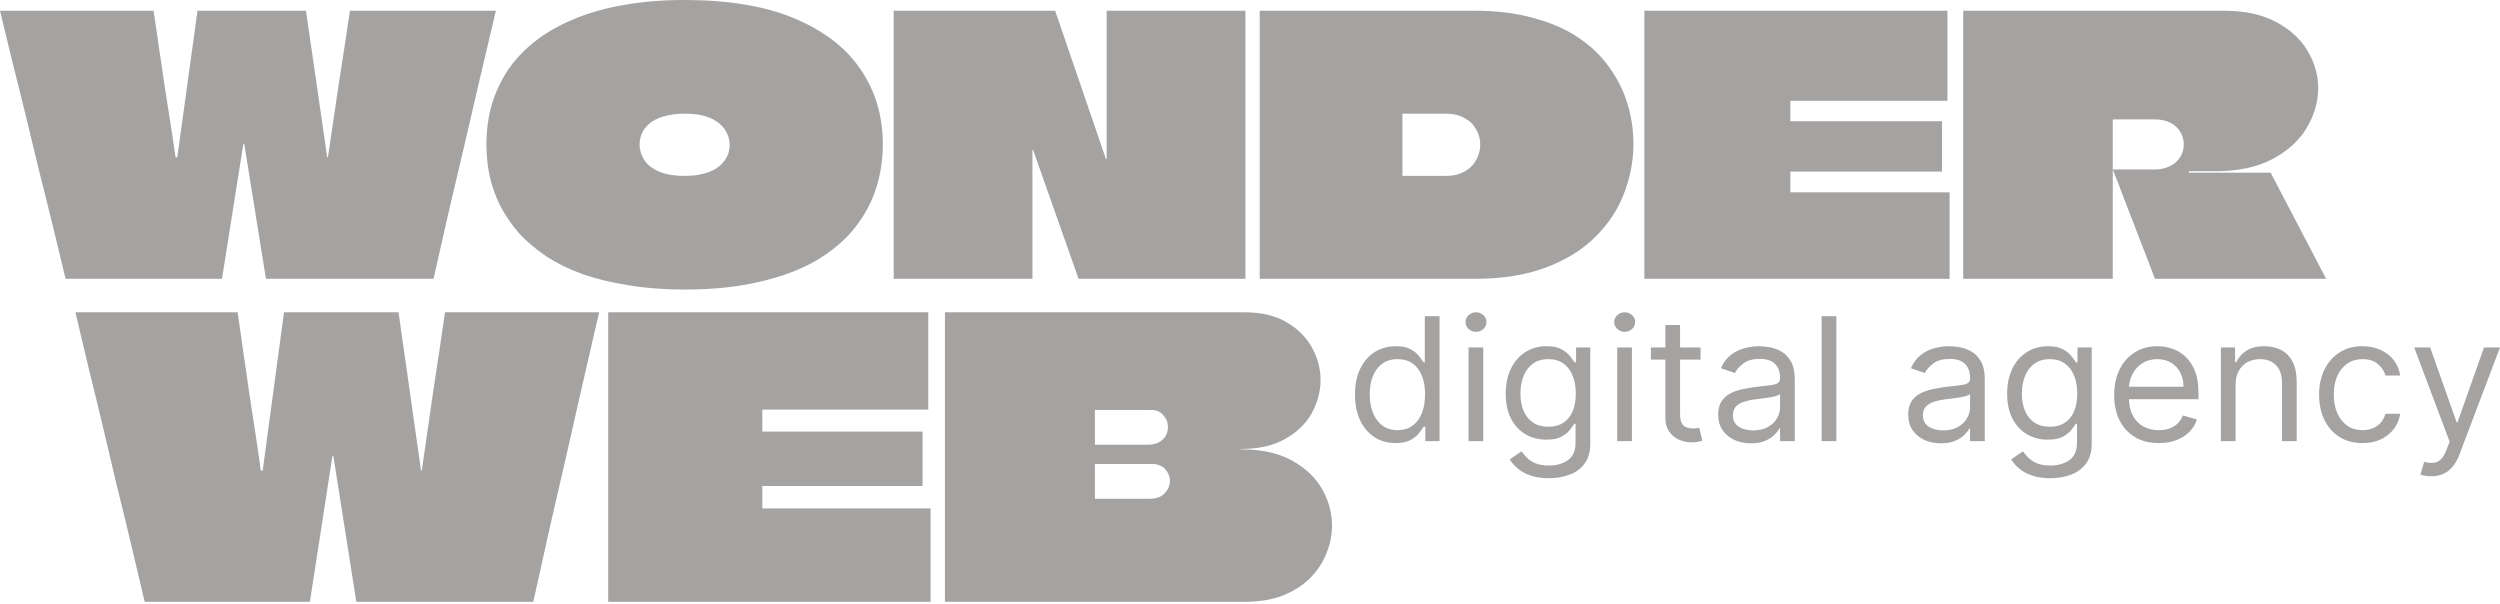 <svg width="120" height="29" viewBox="0 0 120 29" fill="none" xmlns="http://www.w3.org/2000/svg">
<path fill-rule="evenodd" clip-rule="evenodd" d="M29.939 0.24C30.827 0.08 31.801 0 32.862 0C34.984 0 36.748 0.297 38.156 0.892C39.562 1.487 40.618 2.305 41.321 3.346C42.025 4.387 42.376 5.582 42.376 6.932C42.376 7.664 42.267 8.373 42.048 9.059C41.828 9.734 41.483 10.369 41.01 10.964C40.537 11.547 39.926 12.062 39.176 12.508C38.426 12.943 37.527 13.28 36.477 13.52C35.44 13.772 34.234 13.898 32.862 13.898C31.882 13.898 30.983 13.829 30.164 13.692C29.357 13.566 28.624 13.389 27.967 13.16C27.309 12.92 26.727 12.634 26.22 12.302C25.724 11.97 25.291 11.604 24.922 11.204C24.565 10.792 24.265 10.358 24.023 9.9C23.792 9.443 23.619 8.962 23.504 8.459C23.4 7.956 23.348 7.447 23.348 6.932C23.348 6.257 23.435 5.616 23.608 5.01C23.792 4.404 24.057 3.843 24.403 3.329C24.761 2.814 25.199 2.356 25.718 1.956C26.248 1.544 26.866 1.195 27.569 0.909C28.272 0.612 29.062 0.389 29.939 0.24ZM33.9 5.593C33.623 5.502 33.283 5.456 32.88 5.456C32.476 5.456 32.13 5.502 31.842 5.593C31.565 5.674 31.34 5.788 31.167 5.937C31.006 6.074 30.884 6.234 30.804 6.417C30.735 6.589 30.7 6.766 30.7 6.949C30.7 7.189 30.769 7.424 30.907 7.652C31.046 7.881 31.277 8.07 31.599 8.219C31.922 8.367 32.349 8.442 32.88 8.442C33.191 8.442 33.462 8.413 33.693 8.356C33.935 8.299 34.136 8.224 34.298 8.133C34.471 8.03 34.609 7.916 34.713 7.79C34.828 7.652 34.909 7.515 34.955 7.378C35.001 7.229 35.025 7.08 35.025 6.932C35.025 6.76 34.984 6.589 34.903 6.417C34.834 6.245 34.719 6.091 34.557 5.954C34.396 5.805 34.177 5.685 33.9 5.593ZM23.802 0.515H16.797C16.624 1.693 16.445 2.865 16.26 4.032C16.087 5.199 15.914 6.371 15.741 7.549H15.724H15.707L14.686 0.515H9.479L8.511 7.549H8.493H8.476H8.442H8.424C8.343 6.966 8.257 6.383 8.165 5.799C8.072 5.205 7.98 4.615 7.888 4.032C7.807 3.449 7.721 2.865 7.628 2.282C7.548 1.687 7.461 1.098 7.369 0.515H0L0.623 3.088C0.842 3.946 1.055 4.804 1.263 5.662L1.885 8.236C2.105 9.094 2.318 9.952 2.526 10.809L3.148 13.383H10.656L11.676 6.932V6.915L11.694 6.897H11.711V6.915C11.722 6.915 11.728 6.92 11.728 6.932L12.766 13.383H20.81C21.052 12.308 21.294 11.238 21.536 10.175L22.297 6.949C22.551 5.874 22.799 4.804 23.041 3.74L23.802 0.515ZM53.12 0.515H59.78V1.802V3.088V4.375V5.662V6.949V10.175V13.383H51.771L49.592 7.206C49.592 7.195 49.586 7.189 49.574 7.189H49.557V7.206V10.295V13.383H42.897V10.809V8.236V5.662V3.088V0.515H50.647L53.086 7.635H53.103H53.12V7.618V0.515ZM73.647 0.875C72.817 0.635 71.859 0.515 70.775 0.515H60.466V2.591V4.65V6.846V9.025V11.204V13.383H70.775C72.113 13.383 73.261 13.2 74.218 12.834C75.186 12.468 75.976 11.976 76.588 11.358C77.21 10.741 77.666 10.049 77.954 9.282C78.254 8.505 78.404 7.71 78.404 6.897C78.404 6.257 78.312 5.628 78.127 5.01C77.943 4.392 77.66 3.815 77.279 3.277C76.899 2.728 76.409 2.248 75.809 1.836C75.21 1.424 74.489 1.104 73.647 0.875ZM67.333 5.456H69.391C69.749 5.456 70.049 5.525 70.291 5.662C70.533 5.788 70.718 5.965 70.845 6.194C70.983 6.423 71.052 6.674 71.052 6.949C71.052 7.143 71.012 7.332 70.931 7.515C70.862 7.698 70.758 7.858 70.62 7.996C70.481 8.133 70.308 8.242 70.101 8.322C69.905 8.402 69.68 8.442 69.426 8.442H67.333H67.316V8.407V5.491V5.473V5.456H67.333ZM93.477 4.839H85.953H85.935V5.782V5.817H85.953H93.218V8.236H85.953H85.935V8.253V8.27V9.231H85.953H93.581V13.383H78.929V11.358V9.317V7.292V5.25V3.209V1.87V0.515H93.477V4.839ZM106.741 0.515H94.234V2.539V4.564V6.777V8.974V11.187V13.383H101.413V12.148V10.775V9.523V8.819V8.339V8.15V8.133C101.644 8.716 101.869 9.3 102.088 9.883C102.318 10.466 102.543 11.05 102.762 11.633C102.993 12.216 103.218 12.8 103.437 13.383H111.654L108.99 8.287H105.063V8.27V8.253V8.236V8.219H105.426H105.997H106.343C107.439 8.219 108.35 8.024 109.076 7.635C109.814 7.246 110.362 6.749 110.719 6.143C111.088 5.525 111.273 4.89 111.273 4.238C111.273 3.609 111.106 3.014 110.771 2.454C110.437 1.882 109.935 1.418 109.266 1.064C108.598 0.698 107.756 0.515 106.741 0.515ZM101.413 8.133V8.064V7.412V5.765V5.748H101.43L101.448 5.731H103.42C103.731 5.731 103.99 5.788 104.198 5.902C104.406 6.017 104.561 6.165 104.665 6.348C104.769 6.531 104.821 6.726 104.821 6.932C104.821 7.08 104.792 7.229 104.734 7.378C104.677 7.515 104.59 7.641 104.475 7.755C104.359 7.87 104.21 7.961 104.025 8.03C103.852 8.099 103.65 8.133 103.42 8.133H101.413ZM21.36 14.99H28.759L27.955 18.474C27.699 19.623 27.437 20.778 27.169 21.939L26.366 25.423C26.11 26.572 25.854 27.727 25.598 28.888H17.103L16.007 21.921C16.007 21.908 16.001 21.902 15.989 21.902V21.884H15.971L15.952 21.902V21.921L14.875 28.888H6.946L6.288 26.109C6.069 25.182 5.844 24.256 5.612 23.329L4.955 20.549C4.735 19.623 4.51 18.696 4.279 17.77L3.621 14.99H11.403C11.501 15.62 11.592 16.256 11.678 16.899C11.775 17.529 11.866 18.159 11.952 18.789C12.049 19.419 12.146 20.055 12.244 20.698C12.341 21.328 12.433 21.958 12.518 22.588H12.536H12.573H12.591H12.609L13.632 14.99H19.131L20.209 22.588H20.227H20.246C20.428 21.315 20.611 20.049 20.794 18.789C20.988 17.529 21.177 16.263 21.36 14.99ZM44.557 19.66H36.61H36.592V20.679V20.716H36.61H44.283V23.329H36.61H36.592V23.348V23.366V24.404H36.61H44.667V28.888H29.193V26.701V24.496V22.31V20.105V17.899V16.454V14.99H44.557V19.66ZM59.734 14.99H45.357V16.917V18.845V21.365V23.866V26.387V28.888H59.734C60.428 28.888 61.037 28.789 61.561 28.592C62.085 28.382 62.523 28.104 62.877 27.758C63.23 27.399 63.492 27.004 63.662 26.572C63.845 26.139 63.936 25.695 63.936 25.238C63.936 24.62 63.778 24.033 63.461 23.477C63.144 22.921 62.663 22.464 62.018 22.106C61.372 21.748 60.556 21.569 59.57 21.569H59.552V21.55H59.57C60.422 21.55 61.129 21.389 61.689 21.068C62.261 20.747 62.688 20.333 62.968 19.827C63.248 19.308 63.388 18.777 63.388 18.233C63.388 17.689 63.248 17.171 62.968 16.677C62.7 16.182 62.298 15.781 61.762 15.472C61.226 15.151 60.55 14.99 59.734 14.99ZM52.555 22.699V22.291L52.573 22.273H55.331C55.465 22.273 55.581 22.297 55.679 22.347C55.788 22.384 55.873 22.446 55.934 22.532C56.008 22.606 56.062 22.693 56.099 22.792C56.135 22.878 56.154 22.977 56.154 23.088C56.154 23.31 56.068 23.508 55.898 23.681C55.739 23.854 55.496 23.941 55.167 23.941H52.573H52.555V23.922V23.663V23.403V23.107V22.699ZM52.555 19.697C52.555 19.685 52.561 19.678 52.573 19.678H55.24C55.508 19.678 55.709 19.765 55.843 19.938C55.989 20.099 56.062 20.284 56.062 20.494C56.062 20.642 56.026 20.784 55.953 20.92C55.88 21.044 55.77 21.148 55.624 21.235C55.478 21.309 55.295 21.346 55.076 21.346H52.573H52.555V21.328V20.939V20.512V20.234V19.956V19.697Z" fill="#A5A2A2"/>
<path d="M66.991 21.268C66.608 21.268 66.269 21.173 65.976 20.984C65.683 20.792 65.453 20.523 65.287 20.176C65.122 19.826 65.039 19.413 65.039 18.937C65.039 18.465 65.122 18.055 65.287 17.707C65.453 17.36 65.684 17.091 65.979 16.902C66.274 16.713 66.615 16.618 67.003 16.618C67.302 16.618 67.538 16.667 67.712 16.765C67.888 16.86 68.021 16.97 68.113 17.093C68.207 17.213 68.28 17.313 68.332 17.391H68.391V15.178H69.098V21.174H68.415V20.483H68.332C68.28 20.565 68.206 20.669 68.11 20.793C68.014 20.916 67.878 21.027 67.7 21.124C67.522 21.22 67.286 21.268 66.991 21.268ZM67.086 20.647C67.37 20.647 67.609 20.575 67.805 20.43C68 20.284 68.149 20.082 68.251 19.824C68.353 19.565 68.403 19.265 68.403 18.925C68.403 18.59 68.354 18.296 68.254 18.044C68.154 17.79 68.006 17.593 67.811 17.453C67.615 17.31 67.374 17.239 67.086 17.239C66.787 17.239 66.538 17.314 66.338 17.464C66.141 17.613 65.992 17.815 65.892 18.07C65.794 18.324 65.746 18.609 65.746 18.925C65.746 19.245 65.795 19.536 65.895 19.798C65.997 20.058 66.147 20.264 66.344 20.419C66.544 20.571 66.791 20.647 67.086 20.647Z" fill="#A5A2A2"/>
<path d="M70.49 21.174V16.677H71.196V21.174H70.49ZM70.849 15.927C70.711 15.927 70.593 15.881 70.493 15.79C70.395 15.698 70.346 15.588 70.346 15.459C70.346 15.33 70.395 15.22 70.493 15.128C70.593 15.036 70.711 14.99 70.849 14.99C70.987 14.99 71.104 15.036 71.202 15.128C71.302 15.22 71.352 15.33 71.352 15.459C71.352 15.588 71.302 15.698 71.202 15.79C71.104 15.881 70.987 15.927 70.849 15.927Z" fill="#A5A2A2"/>
<path d="M74.346 22.954C74.005 22.954 73.711 22.911 73.466 22.825C73.22 22.741 73.016 22.63 72.852 22.492C72.691 22.355 72.562 22.209 72.466 22.052L73.029 21.666C73.093 21.748 73.174 21.842 73.271 21.947C73.369 22.054 73.503 22.147 73.672 22.225C73.844 22.305 74.069 22.345 74.346 22.345C74.717 22.345 75.023 22.257 75.265 22.082C75.506 21.906 75.627 21.631 75.627 21.256V20.343H75.567C75.515 20.424 75.441 20.526 75.346 20.647C75.252 20.766 75.116 20.872 74.939 20.966C74.763 21.058 74.525 21.104 74.226 21.104C73.855 21.104 73.522 21.018 73.226 20.846C72.933 20.674 72.701 20.424 72.529 20.096C72.359 19.769 72.275 19.37 72.275 18.902C72.275 18.441 72.357 18.04 72.523 17.699C72.689 17.355 72.919 17.09 73.214 16.902C73.51 16.713 73.851 16.618 74.238 16.618C74.537 16.618 74.775 16.667 74.951 16.765C75.128 16.86 75.264 16.97 75.358 17.093C75.453 17.213 75.527 17.313 75.579 17.391H75.651V16.677H76.333V21.303C76.333 21.689 76.244 22.004 76.064 22.246C75.886 22.49 75.647 22.668 75.346 22.782C75.046 22.897 74.713 22.954 74.346 22.954ZM74.322 20.483C74.605 20.483 74.845 20.42 75.04 20.293C75.236 20.166 75.385 19.983 75.486 19.745C75.588 19.507 75.639 19.222 75.639 18.89C75.639 18.566 75.589 18.28 75.489 18.032C75.389 17.785 75.242 17.59 75.046 17.45C74.851 17.309 74.609 17.239 74.322 17.239C74.023 17.239 73.773 17.313 73.574 17.461C73.376 17.61 73.227 17.809 73.128 18.059C73.03 18.309 72.981 18.586 72.981 18.89C72.981 19.203 73.031 19.479 73.131 19.719C73.232 19.957 73.382 20.144 73.58 20.281C73.779 20.416 74.027 20.483 74.322 20.483Z" fill="#A5A2A2"/>
<path d="M77.626 21.174V16.677H78.333V21.174H77.626ZM77.986 15.927C77.848 15.927 77.729 15.881 77.629 15.79C77.532 15.698 77.483 15.588 77.483 15.459C77.483 15.33 77.532 15.22 77.629 15.128C77.729 15.036 77.848 14.99 77.986 14.99C78.123 14.99 78.241 15.036 78.339 15.128C78.439 15.22 78.489 15.33 78.489 15.459C78.489 15.588 78.439 15.698 78.339 15.79C78.241 15.881 78.123 15.927 77.986 15.927Z" fill="#A5A2A2"/>
<path d="M81.626 16.677V17.262H79.243V16.677H81.626ZM79.938 15.599H80.644V19.886C80.644 20.081 80.673 20.227 80.731 20.325C80.791 20.421 80.867 20.485 80.959 20.518C81.052 20.549 81.151 20.565 81.255 20.565C81.333 20.565 81.397 20.561 81.447 20.553C81.496 20.544 81.536 20.536 81.566 20.53L81.71 21.151C81.662 21.168 81.595 21.186 81.509 21.203C81.424 21.223 81.315 21.233 81.183 21.233C80.984 21.233 80.788 21.191 80.597 21.107C80.407 21.023 80.249 20.895 80.124 20.723C80 20.551 79.938 20.335 79.938 20.073V15.599Z" fill="#A5A2A2"/>
<path d="M84.042 21.279C83.75 21.279 83.486 21.226 83.249 21.118C83.011 21.009 82.823 20.852 82.683 20.647C82.543 20.44 82.473 20.19 82.473 19.897C82.473 19.64 82.525 19.431 82.629 19.271C82.733 19.109 82.871 18.982 83.045 18.89C83.219 18.799 83.41 18.73 83.62 18.685C83.831 18.638 84.044 18.601 84.257 18.574C84.537 18.539 84.763 18.512 84.937 18.495C85.112 18.475 85.24 18.443 85.32 18.398C85.402 18.353 85.443 18.275 85.443 18.164V18.141C85.443 17.852 85.362 17.627 85.2 17.467C85.04 17.307 84.798 17.227 84.473 17.227C84.135 17.227 83.871 17.299 83.68 17.444C83.488 17.588 83.353 17.742 83.275 17.907L82.605 17.672C82.725 17.399 82.884 17.186 83.084 17.034C83.285 16.88 83.505 16.772 83.742 16.712C83.982 16.649 84.217 16.618 84.449 16.618C84.597 16.618 84.766 16.636 84.958 16.671C85.151 16.704 85.338 16.773 85.517 16.879C85.699 16.984 85.85 17.143 85.969 17.356C86.089 17.569 86.149 17.854 86.149 18.211V21.174H85.443V20.565H85.407C85.359 20.663 85.279 20.767 85.167 20.878C85.055 20.99 84.907 21.084 84.721 21.162C84.536 21.24 84.309 21.279 84.042 21.279ZM84.15 20.659C84.429 20.659 84.664 20.605 84.856 20.498C85.049 20.39 85.195 20.252 85.293 20.082C85.393 19.912 85.443 19.733 85.443 19.546V18.914C85.413 18.949 85.347 18.981 85.245 19.01C85.145 19.038 85.029 19.062 84.898 19.084C84.768 19.103 84.641 19.121 84.518 19.136C84.396 19.15 84.297 19.162 84.221 19.171C84.038 19.195 83.866 19.233 83.707 19.285C83.549 19.336 83.421 19.413 83.323 19.517C83.228 19.618 83.18 19.757 83.18 19.933C83.18 20.173 83.27 20.354 83.452 20.477C83.636 20.598 83.868 20.659 84.15 20.659Z" fill="#A5A2A2"/>
<path d="M88.145 15.178V21.174H87.438V15.178H88.145Z" fill="#A5A2A2"/>
<path d="M93.162 21.279C92.871 21.279 92.606 21.226 92.369 21.118C92.132 21.009 91.943 20.852 91.803 20.647C91.664 20.44 91.594 20.19 91.594 19.897C91.594 19.64 91.646 19.431 91.749 19.271C91.853 19.109 91.992 18.982 92.165 18.89C92.339 18.799 92.531 18.73 92.74 18.685C92.952 18.638 93.164 18.601 93.378 18.574C93.657 18.539 93.884 18.512 94.057 18.495C94.233 18.475 94.361 18.443 94.44 18.398C94.522 18.353 94.563 18.275 94.563 18.164V18.141C94.563 17.852 94.482 17.627 94.321 17.467C94.161 17.307 93.918 17.227 93.593 17.227C93.256 17.227 92.992 17.299 92.8 17.444C92.608 17.588 92.474 17.742 92.396 17.907L91.725 17.672C91.845 17.399 92.005 17.186 92.204 17.034C92.406 16.88 92.625 16.772 92.863 16.712C93.102 16.649 93.338 16.618 93.569 16.618C93.717 16.618 93.886 16.636 94.078 16.671C94.272 16.704 94.458 16.773 94.638 16.879C94.819 16.984 94.97 17.143 95.09 17.356C95.21 17.569 95.269 17.854 95.269 18.211V21.174H94.563V20.565H94.527C94.479 20.663 94.399 20.767 94.288 20.878C94.176 20.99 94.027 21.084 93.842 21.162C93.656 21.24 93.43 21.279 93.162 21.279ZM93.27 20.659C93.549 20.659 93.785 20.605 93.976 20.498C94.17 20.39 94.316 20.252 94.413 20.082C94.513 19.912 94.563 19.733 94.563 19.546V18.914C94.533 18.949 94.467 18.981 94.365 19.01C94.266 19.038 94.15 19.062 94.018 19.084C93.888 19.103 93.762 19.121 93.638 19.136C93.516 19.15 93.418 19.162 93.342 19.171C93.158 19.195 92.987 19.233 92.827 19.285C92.669 19.336 92.542 19.413 92.444 19.517C92.348 19.618 92.3 19.757 92.3 19.933C92.3 20.173 92.391 20.354 92.573 20.477C92.756 20.598 92.989 20.659 93.27 20.659Z" fill="#A5A2A2"/>
<path d="M98.415 22.954C98.073 22.954 97.78 22.911 97.535 22.825C97.289 22.741 97.085 22.63 96.921 22.492C96.759 22.355 96.631 22.209 96.535 22.052L97.098 21.666C97.161 21.748 97.242 21.842 97.34 21.947C97.438 22.054 97.572 22.147 97.741 22.225C97.913 22.305 98.137 22.345 98.415 22.345C98.786 22.345 99.092 22.257 99.334 22.082C99.575 21.906 99.696 21.631 99.696 21.256V20.343H99.636C99.584 20.424 99.51 20.526 99.414 20.647C99.32 20.766 99.185 20.872 99.007 20.966C98.832 21.058 98.594 21.104 98.295 21.104C97.924 21.104 97.59 21.018 97.295 20.846C97.002 20.674 96.769 20.424 96.598 20.096C96.428 19.769 96.343 19.37 96.343 18.902C96.343 18.441 96.426 18.04 96.592 17.699C96.757 17.355 96.988 17.09 97.283 16.902C97.579 16.713 97.92 16.618 98.307 16.618C98.606 16.618 98.844 16.667 99.019 16.765C99.197 16.86 99.332 16.97 99.426 17.093C99.522 17.213 99.596 17.313 99.648 17.391H99.72V16.677H100.402V21.303C100.402 21.689 100.312 22.004 100.133 22.246C99.955 22.49 99.716 22.668 99.414 22.782C99.115 22.897 98.782 22.954 98.415 22.954ZM98.391 20.483C98.674 20.483 98.913 20.42 99.109 20.293C99.305 20.166 99.453 19.983 99.555 19.745C99.657 19.507 99.708 19.222 99.708 18.89C99.708 18.566 99.658 18.28 99.558 18.032C99.458 17.785 99.311 17.59 99.115 17.45C98.919 17.309 98.678 17.239 98.391 17.239C98.091 17.239 97.842 17.313 97.642 17.461C97.445 17.61 97.296 17.809 97.196 18.059C97.099 18.309 97.05 18.586 97.05 18.89C97.05 19.203 97.1 19.479 97.199 19.719C97.301 19.957 97.451 20.144 97.648 20.281C97.848 20.416 98.095 20.483 98.391 20.483Z" fill="#A5A2A2"/>
<path d="M103.623 21.268C103.18 21.268 102.798 21.172 102.476 20.981C102.157 20.788 101.911 20.518 101.737 20.173C101.565 19.825 101.48 19.421 101.48 18.96C101.48 18.5 101.565 18.094 101.737 17.742C101.911 17.389 102.152 17.114 102.461 16.917C102.773 16.718 103.136 16.618 103.551 16.618C103.79 16.618 104.027 16.657 104.26 16.735C104.494 16.813 104.706 16.94 104.898 17.116C105.09 17.29 105.242 17.52 105.356 17.807C105.47 18.094 105.527 18.447 105.527 18.867V19.16H101.983V18.562H104.808C104.808 18.309 104.756 18.082 104.653 17.883C104.551 17.684 104.405 17.527 104.216 17.412C104.028 17.297 103.806 17.239 103.551 17.239C103.27 17.239 103.026 17.307 102.821 17.444C102.617 17.578 102.46 17.754 102.351 17.971C102.241 18.188 102.186 18.42 102.186 18.668V19.066C102.186 19.405 102.246 19.694 102.366 19.93C102.487 20.164 102.656 20.343 102.872 20.465C103.087 20.587 103.337 20.647 103.623 20.647C103.808 20.647 103.976 20.622 104.126 20.571C104.277 20.518 104.408 20.44 104.518 20.337C104.628 20.231 104.712 20.1 104.772 19.944L105.455 20.132C105.383 20.358 105.262 20.557 105.093 20.729C104.923 20.899 104.713 21.032 104.464 21.127C104.215 21.221 103.934 21.268 103.623 21.268Z" fill="#A5A2A2"/>
<path d="M107.308 18.469V21.174H106.601V16.677H107.284V17.379H107.343C107.451 17.151 107.615 16.968 107.834 16.829C108.054 16.688 108.337 16.618 108.684 16.618C108.996 16.618 109.268 16.681 109.502 16.805C109.735 16.928 109.917 17.116 110.046 17.368C110.176 17.618 110.241 17.934 110.241 18.316V21.174H109.535V18.363C109.535 18.01 109.441 17.735 109.253 17.538C109.066 17.338 108.808 17.239 108.481 17.239C108.255 17.239 108.054 17.287 107.876 17.382C107.701 17.478 107.562 17.618 107.46 17.801C107.358 17.985 107.308 18.207 107.308 18.469Z" fill="#A5A2A2"/>
<path d="M113.4 21.268C112.969 21.268 112.597 21.168 112.286 20.969C111.975 20.77 111.735 20.496 111.568 20.146C111.4 19.797 111.316 19.398 111.316 18.949C111.316 18.492 111.402 18.089 111.574 17.74C111.747 17.388 111.989 17.114 112.298 16.917C112.609 16.718 112.973 16.618 113.388 16.618C113.711 16.618 114.002 16.677 114.262 16.794C114.521 16.911 114.734 17.075 114.899 17.286C115.065 17.497 115.168 17.742 115.207 18.024H114.501C114.447 17.819 114.327 17.637 114.142 17.479C113.958 17.319 113.711 17.239 113.4 17.239C113.124 17.239 112.883 17.309 112.675 17.45C112.47 17.588 112.309 17.785 112.193 18.038C112.08 18.29 112.023 18.586 112.023 18.925C112.023 19.273 112.079 19.575 112.19 19.833C112.304 20.091 112.464 20.291 112.669 20.433C112.877 20.576 113.12 20.647 113.4 20.647C113.583 20.647 113.75 20.616 113.899 20.553C114.049 20.491 114.176 20.401 114.28 20.284C114.383 20.167 114.457 20.026 114.501 19.862H115.207C115.168 20.128 115.069 20.367 114.911 20.58C114.756 20.791 114.549 20.958 114.292 21.083C114.036 21.206 113.739 21.268 113.4 21.268Z" fill="#A5A2A2"/>
<path d="M116.695 22.86C116.575 22.86 116.469 22.851 116.375 22.831C116.281 22.814 116.216 22.796 116.18 22.779L116.36 22.169C116.532 22.212 116.683 22.228 116.815 22.216C116.947 22.205 117.063 22.147 117.165 22.044C117.269 21.942 117.364 21.777 117.449 21.549L117.581 21.197L115.881 16.677H116.647L117.916 20.261H117.964L119.233 16.677H120L118.048 21.83C117.96 22.062 117.852 22.254 117.722 22.407C117.592 22.561 117.441 22.675 117.27 22.749C117.1 22.823 116.909 22.86 116.695 22.86Z" fill="#A5A2A2"/>
</svg>
